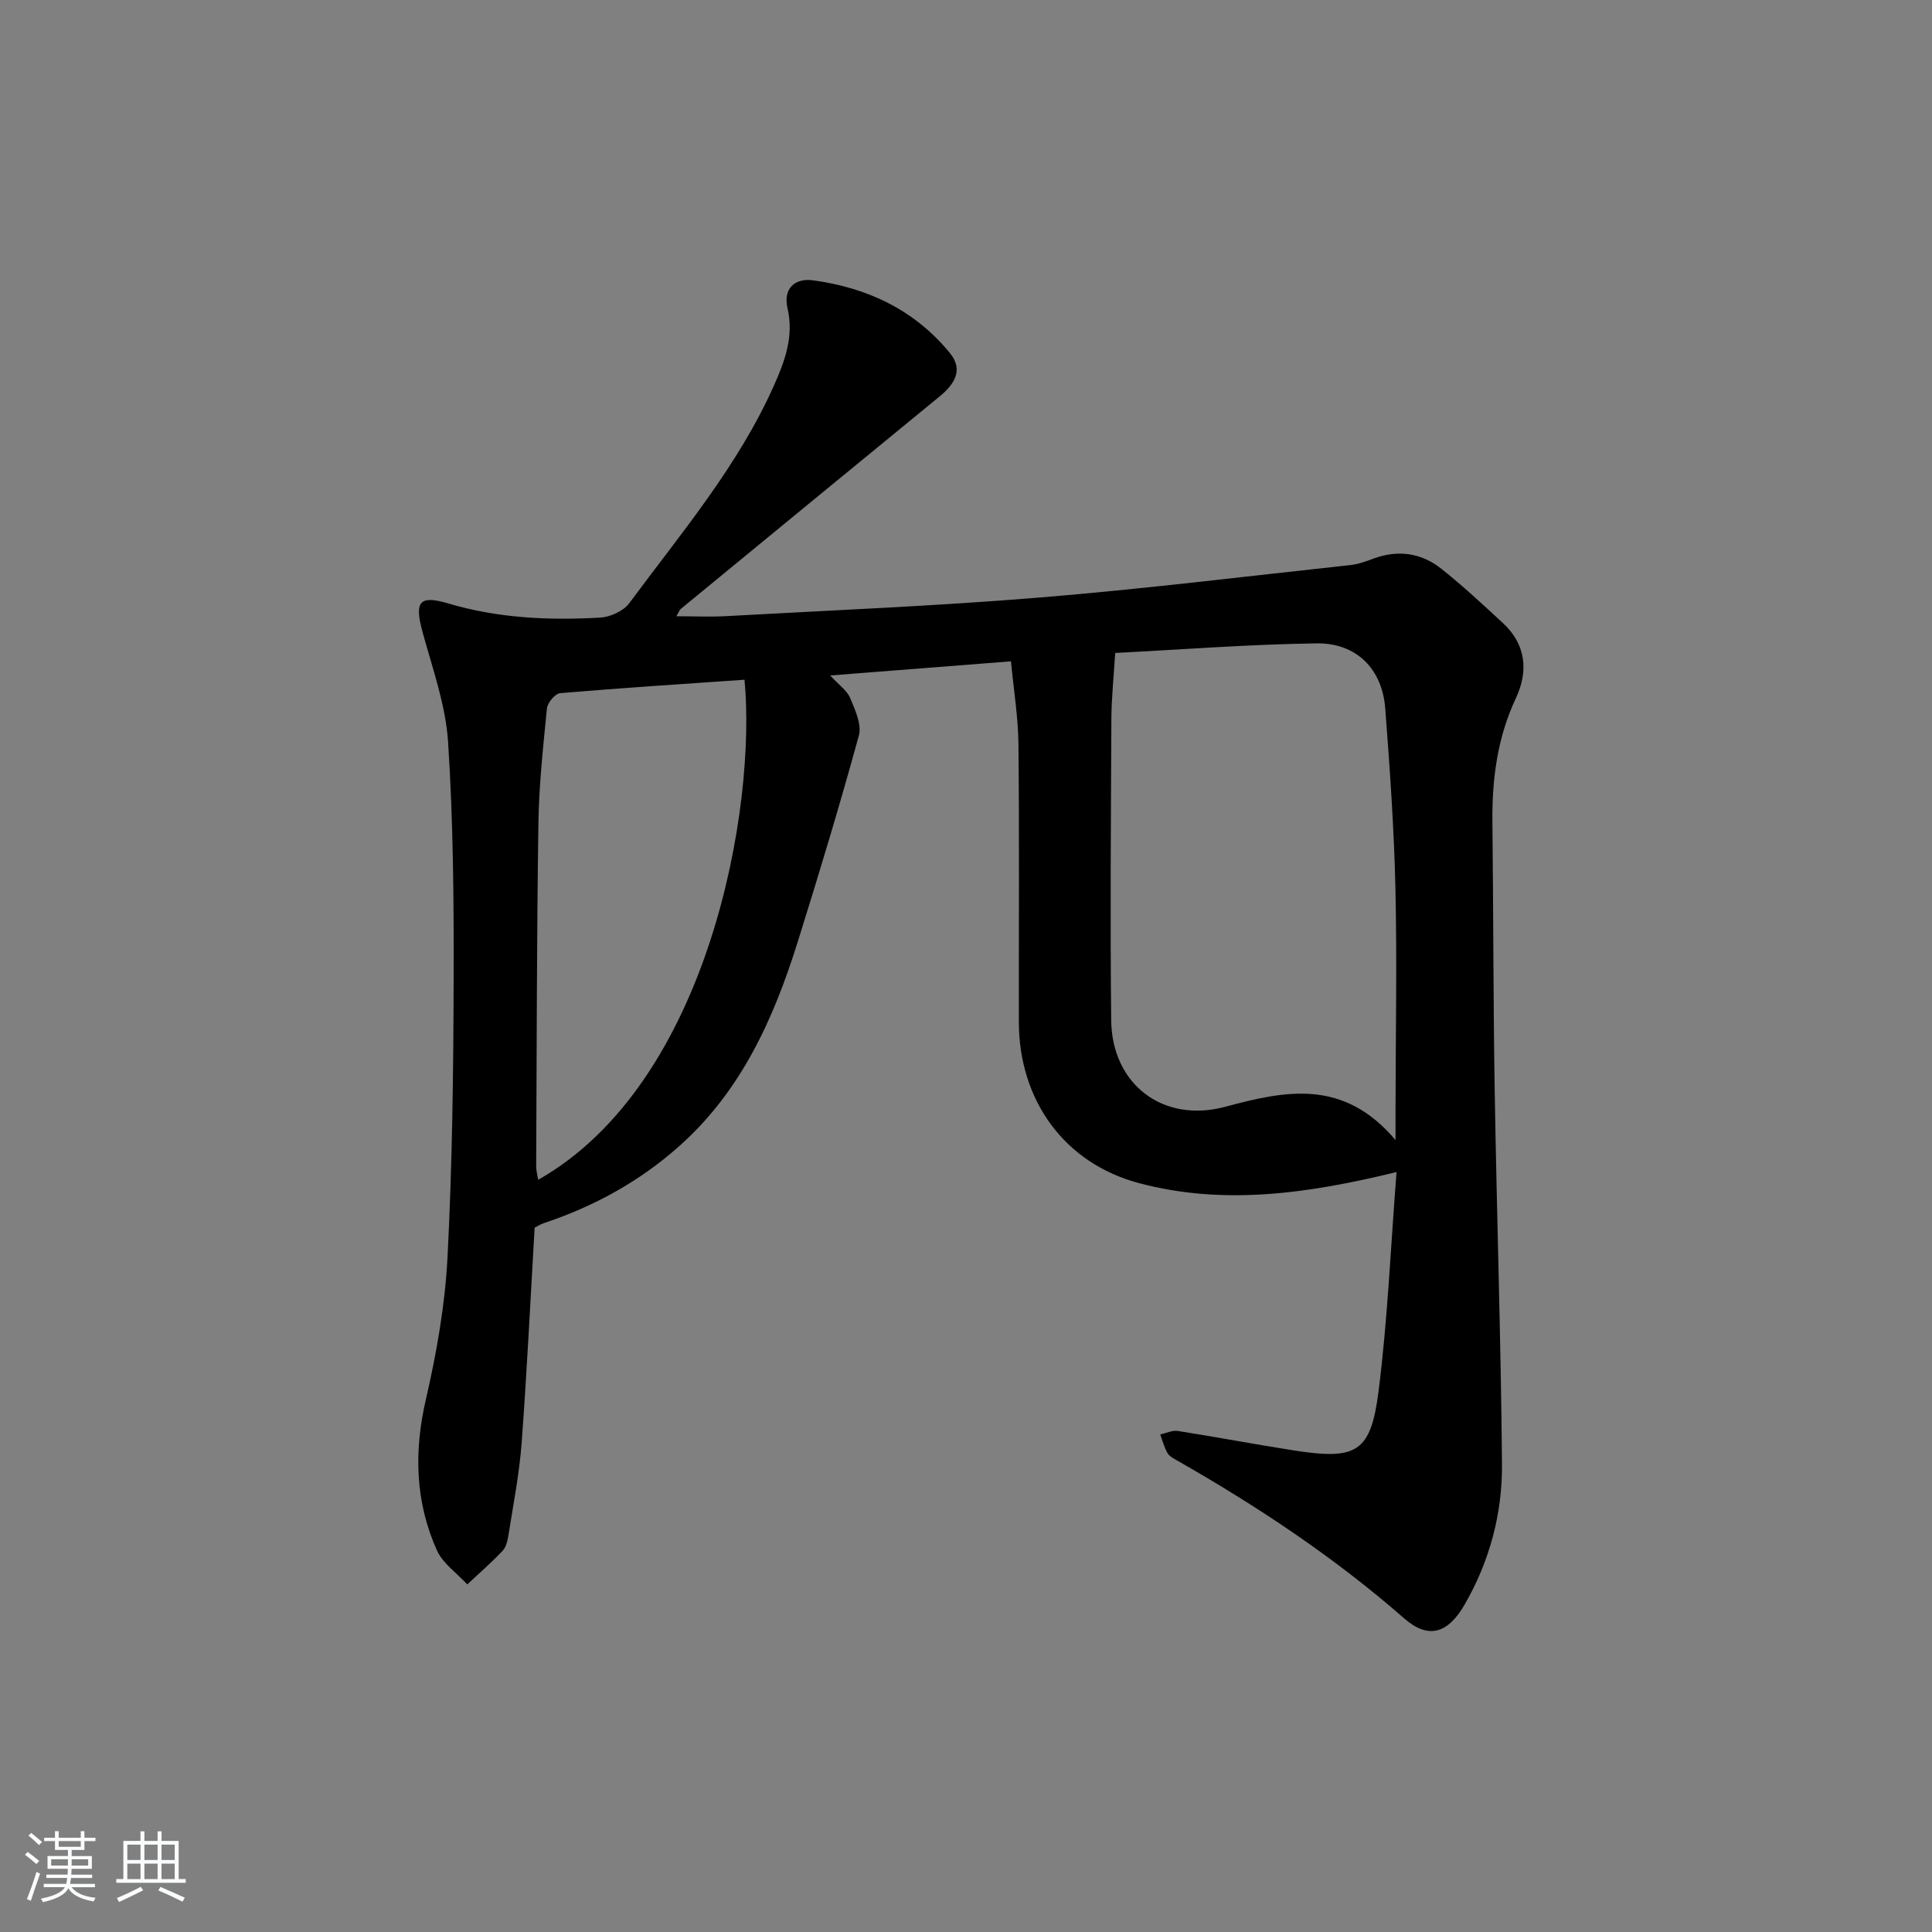 <svg enable-background="new 0 0 400 400" viewBox="0 0 400 400" xmlns="http://www.w3.org/2000/svg"><rect x="0" y="0" width="400" height="400" fill="#808080" stroke="none"/><path d="m5.17 384 .55-.58c.85.61 1.65 1.24 2.4 1.87l-.59.64c-.83-.73-1.62-1.38-2.36-1.93m1.22 9.53-.82-.34c.71-1.76 1.37-3.64 1.98-5.63.24.13.5.25.76.36-.6 1.67-1.24 3.54-1.92 5.61m-.5-13.5.57-.54c.56.44 1.31 1.06 2.26 1.87l-.65.64c-.67-.66-1.4-1.32-2.18-1.97m3.25.46h2.24v-1.36h.77v1.36h4.57v-1.36h.76v1.36h2.28v.69h-2.28v1.84h-2.64v1.26h4.18v2.64h-4.21c0 .45-.02.86-.05 1.21h4.32v.69h-4.38c-.04.34-.1.75-.19 1.22h5.15v.69h-4.82c.87 1.19 2.51 1.92 4.93 2.19-.17.31-.3.57-.37.76-2.77-.49-4.52-1.41-5.26-2.76-.56 1.26-2.3 2.23-5.24 2.9-.12-.24-.26-.48-.43-.72 2.73-.55 4.38-1.34 4.96-2.38h-4.38v-.69h4.65c.1-.38.17-.79.21-1.22h-4.32v-.69h4.4c.03-.34.05-.75.05-1.21h-4.2v-2.64h4.23v-1.26h-2.69v-1.84h-2.24zm1.46 4.46v1.29h3.45c.01-.4.02-.57.01-.53v-.32-.45h-3.46zm1.55-2.59h4.57v-1.19h-4.57zm6.11 2.59h-3.42v.77c-.01.19-.01.37-.02.53h3.44z" fill="#fafbfc"/><path d="m32.63 379.16h.82v1.98h3.54v7.89h1.46v.78h-14.37v-.78h1.46v-7.89h3.54v-1.98h.82v1.98h2.73zm-3.49 11.48.5.73c-1.61.82-3.28 1.63-5 2.42-.13-.27-.28-.55-.44-.82 1.75-.73 3.4-1.5 4.94-2.33m-2.78-5.55h2.73v-3.18h-2.73zm0 3.95h2.73v-3.2h-2.73zm3.54-3.95h2.73v-3.18h-2.73zm0 3.95h2.73v-3.2h-2.73zm7.89 4.68c-1.84-.92-3.51-1.7-5.02-2.32l.45-.73c1.89.8 3.57 1.55 5.04 2.23zm-1.62-11.81h-2.73v3.18h2.73zm-2.73 7.13h2.73v-3.2h-2.73z" fill="#fafbfc"/><path d="m289.14 242.66c-18.48 4.51-35.87 6.94-53.33 2.29-15.53-4.14-24.85-17.23-24.87-33.37-.02-19.17.11-38.33-.08-57.5-.06-5.59-.98-11.17-1.55-17.16-12.65.99-24.66 1.93-37.43 2.93 1.82 1.98 3.49 3.12 4.14 4.67 1.02 2.45 2.42 5.48 1.8 7.76-3.94 14.37-8.25 28.65-12.71 42.88-4.98 15.88-11.71 30.79-24.52 42.17-8.21 7.3-17.6 12.44-27.97 15.9-.77.26-1.48.72-1.93.95-.88 15.02-1.59 29.81-2.69 44.57-.48 6.41-1.74 12.76-2.74 19.13-.18 1.13-.49 2.46-1.23 3.23-2.3 2.43-4.84 4.63-7.29 6.92-2.14-2.33-5.06-4.32-6.29-7.06-4.48-10.02-4.78-20.37-2.29-31.17 2.23-9.66 3.98-19.59 4.49-29.47.99-19.11 1.22-38.28 1.27-57.42.05-16.44-.08-32.91-1.15-49.3-.5-7.65-3.22-15.2-5.27-22.7-1.68-6.16-.87-7.8 5.24-5.99 10.4 3.09 20.89 3.54 31.51 2.95 2.09-.12 4.82-1.35 6.02-2.97 10.77-14.56 22.58-28.45 30.03-45.22 2.25-5.07 4.08-10.09 2.75-15.86-.94-4.04 1.46-6.3 5.29-5.78 11.24 1.52 21.05 6.14 28.34 15.07 2.84 3.48.92 6.46-2.12 8.95-17.89 14.65-35.75 29.33-53.62 44.02-.24.19-.34.55-.91 1.51 3.73 0 7.07.16 10.4-.03 21.58-1.2 43.19-2.08 64.73-3.84 21.52-1.76 42.96-4.41 64.43-6.73 1.61-.17 3.21-.76 4.75-1.33 5.11-1.89 9.93-1.2 14.09 2.11 4.42 3.51 8.57 7.38 12.72 11.21 4.82 4.45 5.31 9.99 2.71 15.54-3.86 8.22-4.97 16.8-4.87 25.71.2 18.49.17 36.99.47 55.48.42 25.8 1.29 51.59 1.51 77.38.09 10.23-2.53 20.08-7.71 29.08-3.45 5.99-7.48 7.33-12.54 2.9-14.49-12.68-30.4-23.22-47.06-32.72-.72-.41-1.57-.86-1.95-1.52-.67-1.19-1.02-2.55-1.5-3.84 1.21-.26 2.48-.9 3.62-.73 8.02 1.26 16 2.78 24.02 4.03 12.97 2.03 15.94.48 17.56-12.2 1.9-14.96 2.52-30.08 3.73-45.43zm-.21-6.62c0-3.46 0-5.05 0-6.64.02-15.13.32-30.26-.02-45.38-.28-12.46-1.16-24.91-2.11-37.34-.62-8.18-5.97-13.61-14.26-13.48-14.09.21-28.17 1.3-41.65 1.99-.3 4.93-.77 9.3-.79 13.68-.1 20.78-.26 41.57-.04 62.35.14 13.29 10.74 21.39 23.64 17.92 12.46-3.35 24.44-5.87 35.23 6.9zm-134.79-95.31c-12.72.88-25.45 1.7-38.16 2.78-1.03.09-2.62 1.97-2.74 3.14-.79 7.93-1.65 15.9-1.77 23.86-.34 23.66-.35 47.32-.46 70.99 0 .87.25 1.74.41 2.77 35.53-20.15 45.23-77.33 42.72-103.54z" fill="#000001"/></svg>